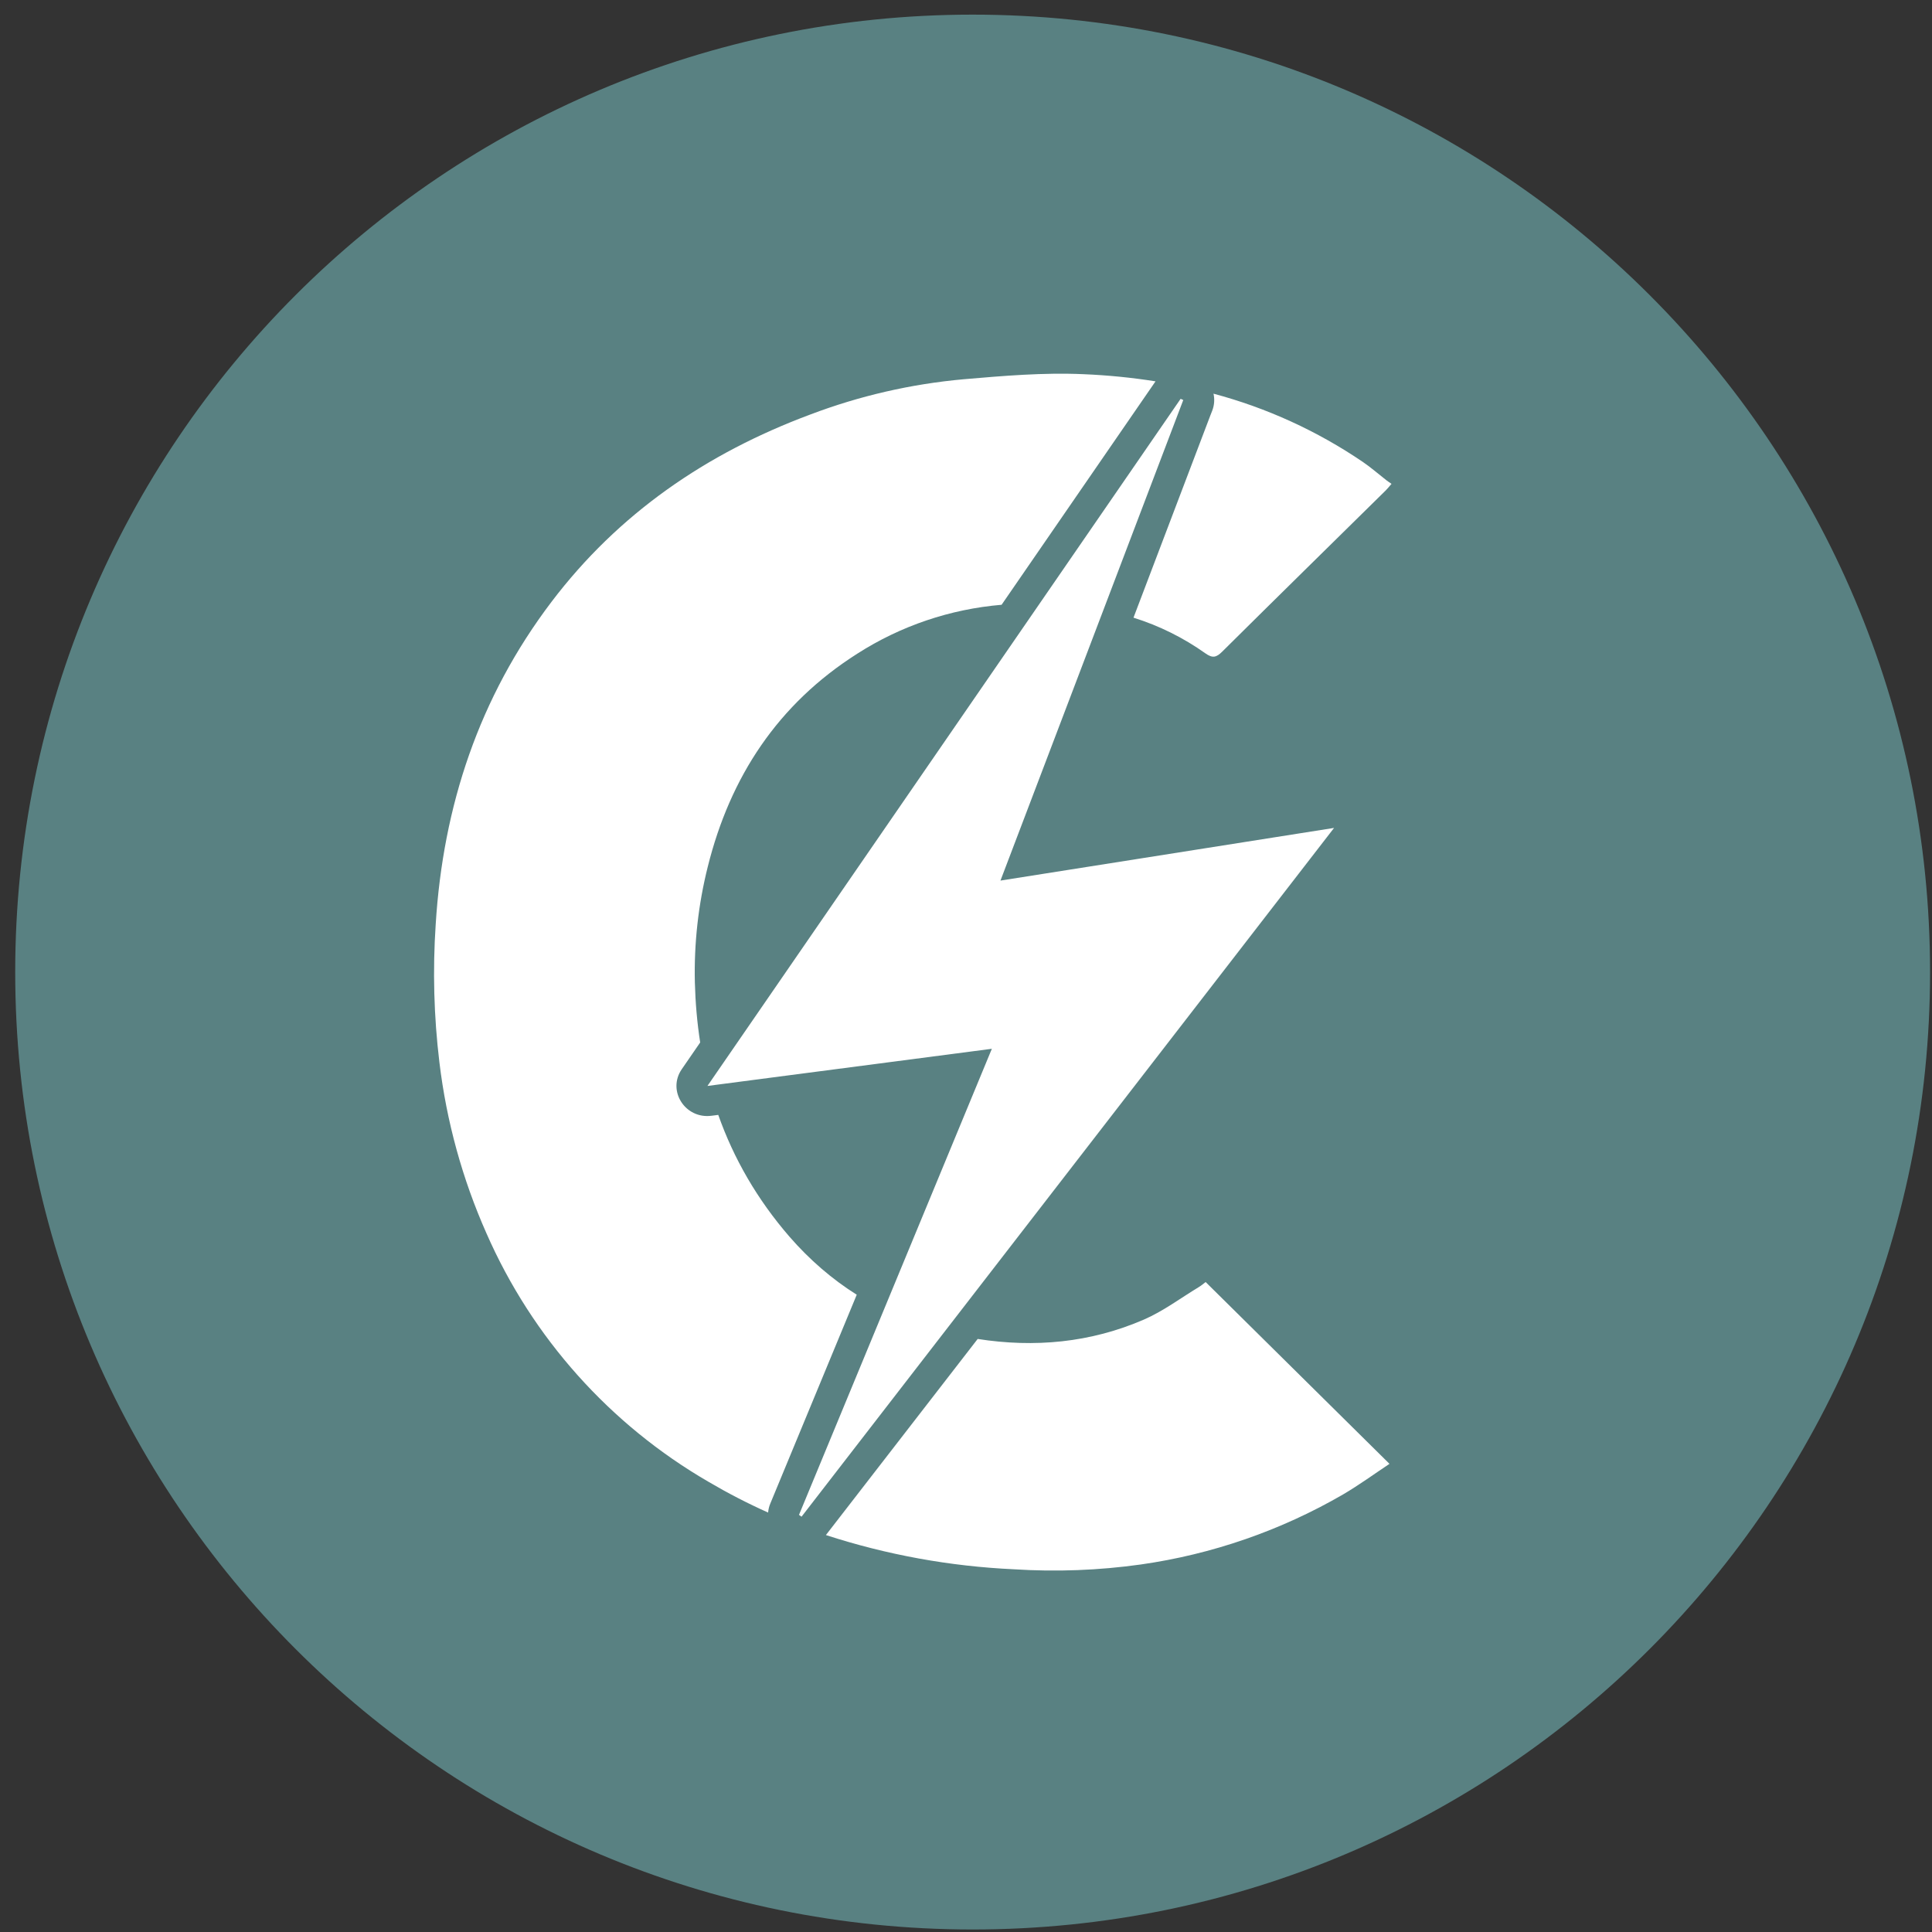 <svg width="94" height="94" viewBox="0 0 94 94" fill="none" xmlns="http://www.w3.org/2000/svg">
<rect x="0" y="0" width="94" height="94" fill="#333333" stroke="none"/>
<g clip-path="url(#clip0_342_5092)">
<path d="M47.323 93.878C73.05 93.878 93.906 73.022 93.906 47.295C93.906 21.568 73.05 0.712 47.323 0.712C21.596 0.712 0.74 21.568 0.74 47.295C0.74 73.022 21.596 93.878 47.323 93.878Z" fill="#598182"/>
<path fill-rule="evenodd" clip-rule="evenodd" d="M40.184 74.687C42.645 71.506 45.107 68.326 47.568 65.146C50.331 65.577 53.053 65.332 55.656 64.203C56.596 63.795 57.437 63.16 58.322 62.625C58.448 62.549 58.564 62.45 58.66 62.377L67.604 71.222C66.862 71.717 66.125 72.253 65.342 72.713C62.312 74.469 58.972 75.626 55.504 76.119C53.458 76.406 51.388 76.484 49.326 76.352C46.218 76.209 43.143 75.649 40.184 74.687ZM37.372 73.592C36.378 73.148 35.41 72.648 34.472 72.096C29.679 69.318 25.896 65.086 23.671 60.013C22.496 57.367 21.724 54.561 21.379 51.686C21.109 49.457 21.049 47.207 21.199 44.967C21.557 39.217 23.307 33.932 26.832 29.283C30.087 24.991 34.361 22.054 39.419 20.17C41.818 19.259 44.33 18.682 46.886 18.452C48.817 18.286 50.767 18.12 52.698 18.205C53.891 18.254 55.065 18.371 56.221 18.554C53.724 22.178 51.228 25.802 48.732 29.425C46.235 29.635 43.826 30.45 41.716 31.801C37.843 34.258 35.526 37.799 34.437 42.166C33.975 44.006 33.764 45.9 33.808 47.797C33.834 48.792 33.919 49.768 34.067 50.72L33.171 52.021C32.449 53.069 33.337 54.455 34.62 54.286L34.947 54.245C35.698 56.368 36.836 58.351 38.411 60.17C39.389 61.294 40.481 62.237 41.684 62.994L37.477 73.158C37.419 73.297 37.383 73.445 37.372 73.595V73.592ZM59.042 19.154C61.634 19.845 64.09 20.968 66.309 22.476C66.71 22.75 67.077 23.073 67.462 23.373C67.534 23.428 67.61 23.477 67.703 23.541C67.581 23.681 67.511 23.774 67.427 23.856C64.774 26.47 62.116 29.076 59.472 31.699C59.181 31.991 58.998 32.037 58.646 31.787C57.578 31.028 56.398 30.443 55.149 30.052L58.884 20.225L58.983 19.972C59.083 19.711 59.103 19.427 59.042 19.154ZM48.258 51.028L34.42 52.836L57.443 19.404L57.571 19.463L48.677 42.844L64.908 40.282L38.999 73.793L38.874 73.706L48.258 51.028Z" fill="white"/>
</g>
<defs>
<clipPath id="clip0_342_5092">
<rect width="93.166" height="93.166" fill="white" transform="translate(0.74 0.712)"/>
</clipPath>
</defs>
</svg>
